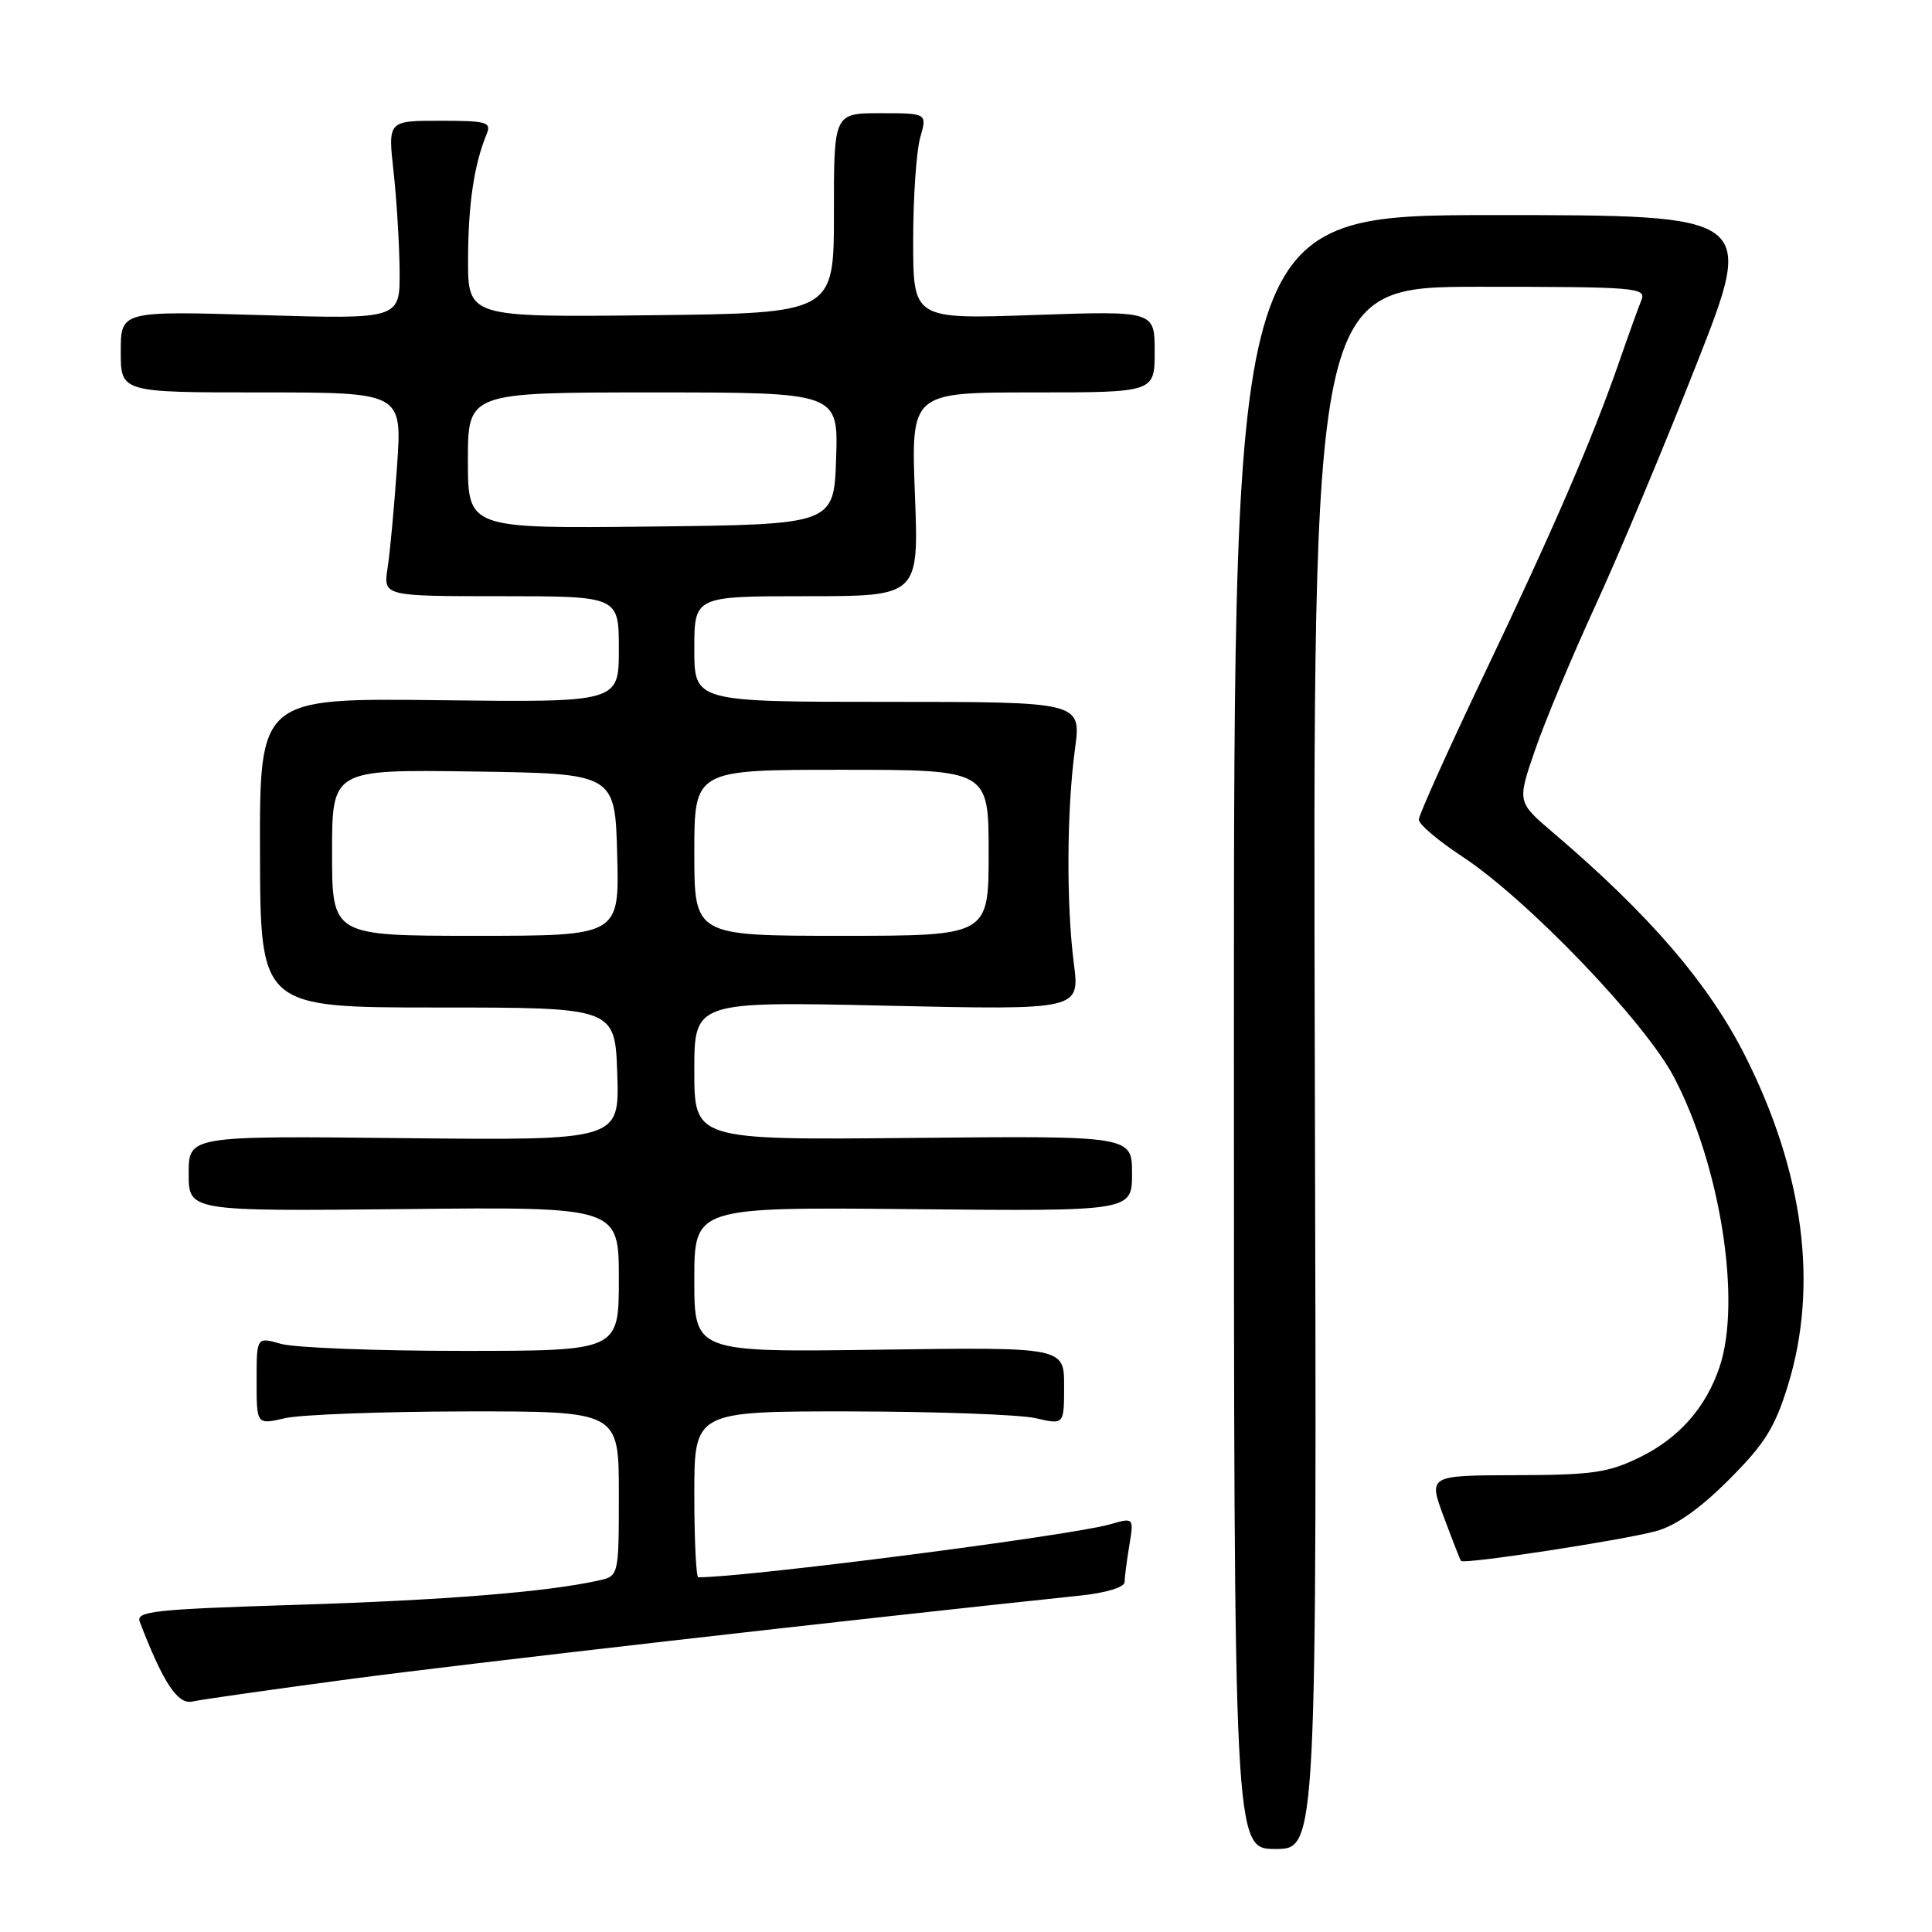 <?xml version="1.0" encoding="UTF-8" standalone="no"?>
<!DOCTYPE svg PUBLIC "-//W3C//DTD SVG 1.1//EN" "http://www.w3.org/Graphics/SVG/1.1/DTD/svg11.dtd" >
<svg xmlns="http://www.w3.org/2000/svg" xmlns:xlink="http://www.w3.org/1999/xlink" version="1.1" viewBox="0 0 256 256">
 <g >
 <path fill="currentColor"
d=" M 174.22 141.50 C 173.95 38.00 173.95 38.00 196.08 38.00 C 216.76 38.00 218.17 38.11 217.50 39.75 C 217.11 40.71 215.77 44.42 214.53 48.00 C 210.97 58.24 205.86 70.07 196.59 89.50 C 191.87 99.40 188.00 108.00 188.00 108.61 C 188.00 109.22 190.59 111.42 193.75 113.49 C 202.36 119.15 217.93 135.36 221.79 142.69 C 227.94 154.37 230.79 172.36 227.86 181.10 C 226.06 186.49 222.49 190.54 217.30 193.09 C 213.11 195.14 211.02 195.44 200.88 195.47 C 189.26 195.50 189.26 195.50 191.31 201.00 C 192.44 204.03 193.46 206.65 193.59 206.83 C 193.93 207.31 214.83 204.12 219.41 202.89 C 222.02 202.19 225.24 199.92 229.07 196.09 C 233.83 191.33 235.17 189.19 236.91 183.57 C 240.97 170.40 239.04 155.43 231.29 140.00 C 226.46 130.38 218.54 121.17 205.76 110.30 C 201.03 106.27 201.03 106.27 203.40 99.39 C 204.70 95.60 208.31 86.97 211.42 80.20 C 214.53 73.44 220.56 59.04 224.82 48.20 C 232.57 28.50 232.57 28.50 198.03 28.50 C 163.50 28.50 163.50 28.50 163.50 136.75 C 163.50 245.00 163.50 245.00 169.00 245.00 C 174.50 245.00 174.50 245.00 174.22 141.50 Z  M 46.40 222.48 C 61.61 220.46 111.41 214.76 143.25 211.41 C 146.56 211.06 149.00 210.31 149.01 209.65 C 149.02 209.02 149.30 206.83 149.64 204.78 C 150.25 201.07 150.25 201.07 147.05 201.99 C 141.79 203.49 98.99 209.00 92.53 209.00 C 92.24 209.00 92.00 204.05 92.00 198.00 C 92.00 187.00 92.00 187.00 112.75 187.02 C 124.16 187.04 135.19 187.44 137.25 187.92 C 141.00 188.79 141.00 188.79 141.00 183.64 C 141.00 178.50 141.00 178.50 116.50 178.84 C 92.00 179.18 92.00 179.18 92.00 169.56 C 92.00 159.94 92.00 159.94 121.00 160.22 C 150.00 160.50 150.00 160.50 150.00 155.50 C 150.00 150.50 150.00 150.50 121.00 150.78 C 92.00 151.06 92.00 151.06 92.00 141.88 C 92.00 132.69 92.00 132.69 117.54 133.26 C 143.08 133.83 143.08 133.83 142.29 127.66 C 141.28 119.80 141.35 107.27 142.44 99.25 C 143.28 93.00 143.28 93.00 117.64 93.00 C 92.00 93.00 92.00 93.00 92.00 86.00 C 92.00 79.00 92.00 79.00 106.87 79.00 C 121.75 79.00 121.75 79.00 121.23 65.50 C 120.72 52.00 120.72 52.00 136.86 52.00 C 153.00 52.00 153.00 52.00 153.00 46.59 C 153.00 41.19 153.00 41.19 137.00 41.74 C 121.00 42.30 121.00 42.30 121.00 31.89 C 121.00 26.17 121.42 20.03 121.93 18.24 C 122.86 15.00 122.86 15.00 116.68 15.00 C 110.49 15.00 110.49 15.00 110.50 28.25 C 110.50 41.50 110.50 41.50 86.25 41.77 C 62.00 42.04 62.00 42.04 62.02 34.27 C 62.05 26.97 62.82 21.81 64.49 17.75 C 65.14 16.18 64.49 16.00 58.31 16.00 C 51.40 16.00 51.40 16.00 52.15 22.75 C 52.56 26.46 52.92 32.38 52.95 35.90 C 53.00 42.30 53.00 42.30 34.50 41.75 C 16.00 41.20 16.00 41.20 16.00 46.60 C 16.00 52.00 16.00 52.00 34.65 52.00 C 53.29 52.00 53.29 52.00 52.61 61.75 C 52.24 67.11 51.68 73.19 51.36 75.25 C 50.78 79.00 50.78 79.00 66.39 79.00 C 82.00 79.00 82.00 79.00 82.00 86.03 C 82.00 93.07 82.00 93.07 58.20 92.78 C 34.40 92.50 34.40 92.50 34.45 113.00 C 34.50 133.50 34.50 133.50 58.00 133.50 C 81.50 133.50 81.50 133.50 81.79 142.31 C 82.08 151.11 82.08 151.11 53.54 150.81 C 25.00 150.50 25.00 150.50 25.00 155.50 C 25.00 160.50 25.00 160.50 53.50 160.21 C 82.00 159.91 82.00 159.91 82.00 169.46 C 82.00 179.00 82.00 179.00 61.24 179.00 C 49.83 179.00 39.03 178.58 37.24 178.07 C 34.00 177.14 34.00 177.14 34.00 182.96 C 34.00 188.79 34.00 188.79 37.75 187.92 C 39.81 187.44 50.61 187.04 61.75 187.02 C 82.00 187.00 82.00 187.00 82.00 197.92 C 82.00 208.84 82.00 208.84 79.25 209.44 C 72.34 210.96 58.82 212.04 39.20 212.65 C 20.34 213.24 17.98 213.50 18.52 214.90 C 21.60 222.94 23.55 225.90 25.48 225.46 C 26.59 225.21 36.00 223.87 46.40 222.48 Z  M 44.00 112.98 C 44.00 101.96 44.00 101.96 62.75 102.23 C 81.50 102.50 81.50 102.50 81.78 113.25 C 82.07 124.00 82.07 124.00 63.03 124.00 C 44.00 124.00 44.00 124.00 44.00 112.98 Z  M 92.00 113.00 C 92.00 102.00 92.00 102.00 111.50 102.00 C 131.00 102.00 131.00 102.00 131.00 113.00 C 131.00 124.00 131.00 124.00 111.50 124.00 C 92.00 124.00 92.00 124.00 92.00 113.00 Z  M 62.00 61.02 C 62.00 52.00 62.00 52.00 86.54 52.00 C 111.08 52.00 111.08 52.00 110.79 60.75 C 110.50 69.50 110.50 69.50 86.25 69.77 C 62.00 70.04 62.00 70.04 62.00 61.02 Z "/>
</g>
</svg>
